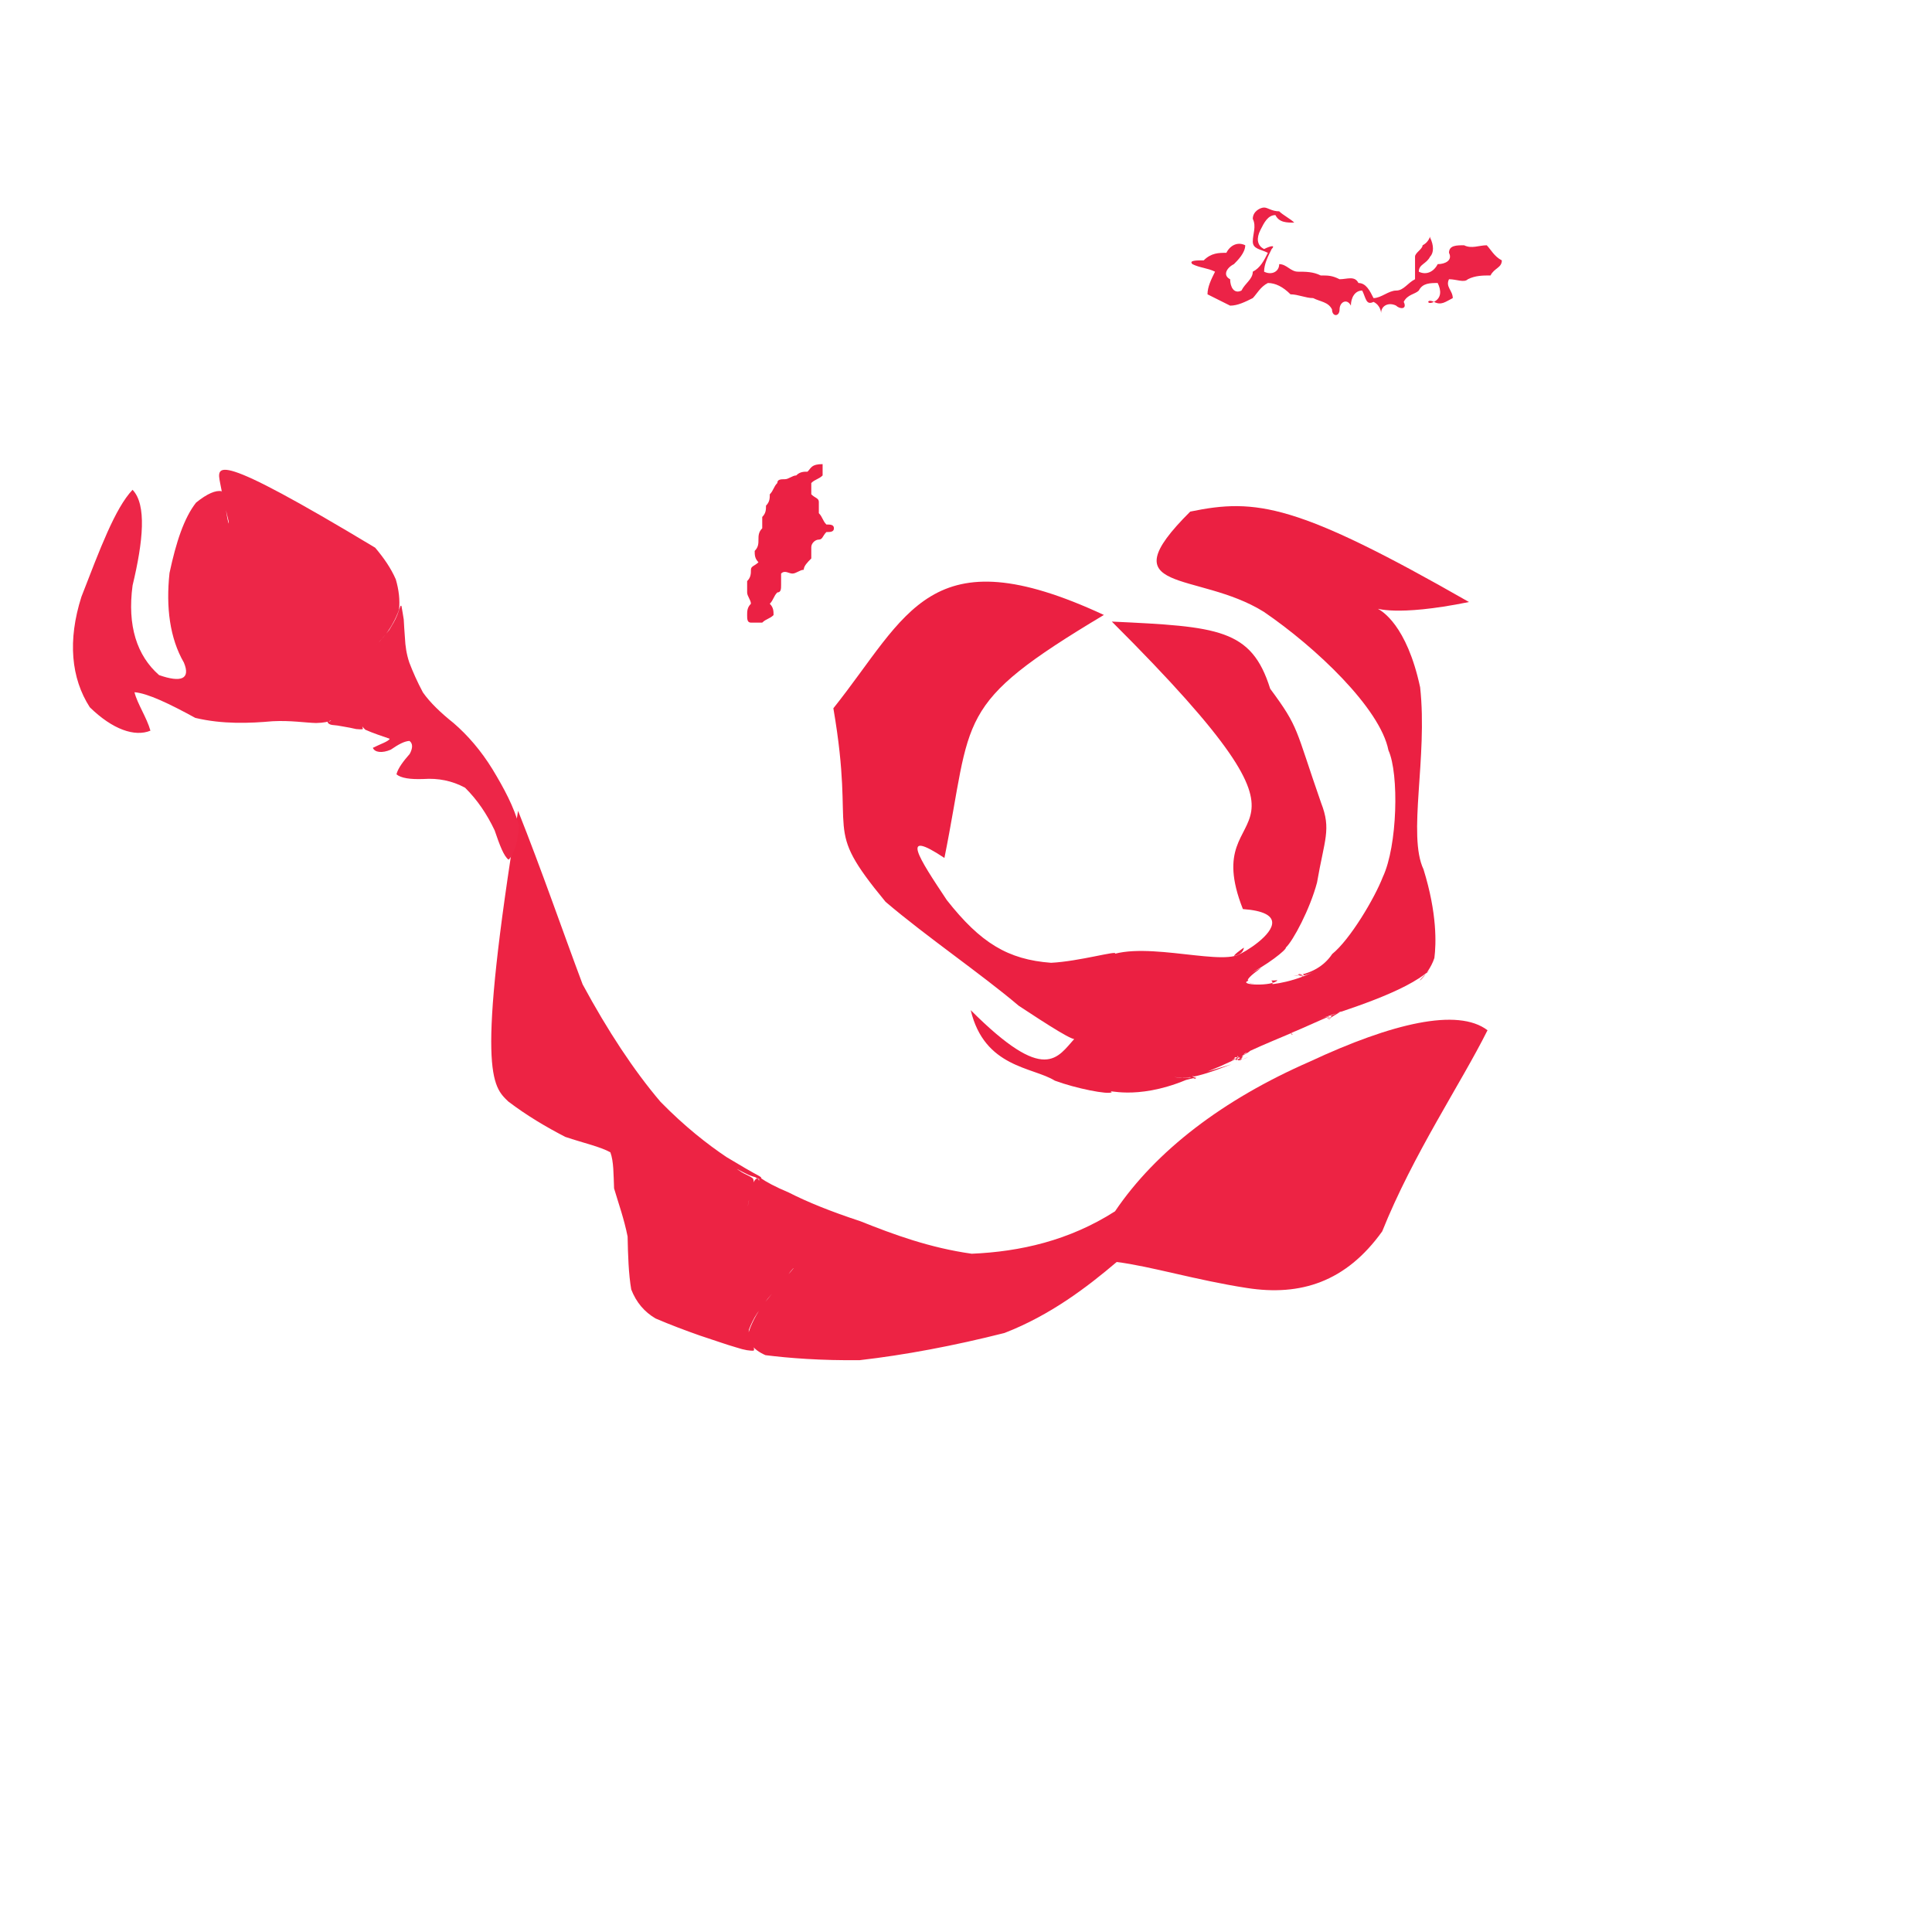 <?xml version="1.0" ?>
<svg xmlns="http://www.w3.org/2000/svg" version="1.1" width="512" height="512">
  <defs/>
  <g>
    <path d="M 294.646 164.725 C 322.844 166.043 331.645 166.64 336.613 182.521 C 344.365 192.983 343.148 192.829 350.102 212.76 C 352.852 219.817 351.006 222.396 349.024 233.894 C 347.161 240.919 342.696 249.303 340.769 251.108 C 340.994 251.621 335.995 255.712 329.735 258.845 C 339.197 253.856 330.278 258.412 330.55 260.143 C 331.838 260.973 331.86 260.478 332.232 260.713 C 329.852 260.496 329.31 258.335 330.842 259.849 C 327.821 261.136 337.365 261.445 338.532 259.782 C 335.739 260.001 337.524 259.442 337.188 260.852 C 334.66 260.85 340.823 261.17 348.383 257.438 C 342.793 260.132 343.685 256.945 345.381 258.697 C 343.707 259.158 348.083 257.453 342.769 258.663 C 347.491 258.086 350.946 255.981 353.047 252.821 C 357.775 249.003 364.278 238.061 366.473 232.387 C 370.331 224.201 370.8 205.081 367.95 198.834 C 365.773 187.722 348.701 171.524 334.921 162.134 C 317.248 151.131 293.293 157.617 315.422 135.579 C 332.918 131.945 343.811 133.539 389.299 159.54 C 349.625 167.635 369.228 148.9 376.352 182.152 C 378.392 200.819 372.959 221.303 377.25 230.395 C 380.9 242.162 380.596 250.152 380.125 253.888 C 378.424 259.047 373.134 262.525 378.911 257.059 C 372.639 262.902 356.119 267.818 348.833 270.324 C 355.753 267.915 351.686 270.402 351.729 269.718 C 354.862 269.119 348.364 272.082 355.529 267.974 C 348.133 270.987 339.412 275.289 342.955 273.063 C 341.803 273.642 342.763 273.392 342.124 273.787 C 343.226 274.494 341.663 274.281 342.281 273.348 C 343.018 274.115 342.472 272.707 342.611 273.553 C 342.107 273.062 343.074 272.904 342.856 273.361 C 345.08 272.815 330.652 278.257 326.313 281.077 C 333.592 277.894 329.238 278.291 328.57 281.197 C 330.628 278.436 327.767 282.568 327.95 280.277 C 327.103 279.69 326.447 281.342 328.396 279.89 C 326.064 282.694 331.682 277.782 328.376 281.057 C 329.571 279.133 327.084 281.946 330.824 280.115 C 328.551 280.994 329.505 280.931 327.866 279.821 C 328.564 281.854 325.005 280.995 331.334 278.399 C 331.325 279.228 315.406 286.476 315.586 284.977 C 318.65 286.838 315.63 285.388 315.073 285.36 C 317.127 285.469 316.09 284.634 315.825 285.627 C 314.55 285.218 315.299 285.509 326.316 282.048 C 315.499 286.3 314.265 285.579 311.167 285.451 C 315.66 286.009 320.109 284.785 314.298 286.203 C 300.791 291.81 292.893 288.408 294.625 289.435 C 293.804 290.18 285.033 288.432 279.533 286.38 C 273.69 282.738 260.885 282.982 257.251 267.702 C 277.138 287.58 280.151 280.252 284.968 275.041 C 285.685 276.805 277.362 271.398 269.971 266.534 C 260.033 258.104 245.497 248.207 234.678 238.987 C 217.455 218.112 226.941 223.078 220.851 187.704 C 240.565 163.016 246.204 141.447 292.544 162.966 C 252.386 187 257.898 189.53 250.281 227.363 C 238.3 219.41 243.431 227.298 250.91 238.527 C 259.858 249.897 267.107 254.298 278.546 255.15 C 286.006 254.777 296.354 251.769 295.506 252.741 C 307.02 249.748 328.873 257.388 329.643 251.125 C 317.922 259.308 351.574 242.528 329.378 240.912 C 316.608 208.583 359.613 229.527 294.646 164.725" stroke-width="0.0" fill="rgb(235, 32, 66)" opacity="0.998" stroke="rgb(39, 223, 127)" stroke-opacity="0.298" stroke-linecap="round" stroke-linejoin="round"/>
    <path d="M 137.292 214.874 C 143.627 230.785 149.006 246.479 154.399 260.857 C 161.055 273.183 167.992 283.708 175.035 291.986 C 181.479 298.567 187.503 303.264 192.556 306.652 C 196.493 309.032 199.323 310.655 201.014 311.554 C 201.877 312.052 201.987 312.248 201.446 312.283 C 200.566 312.078 199.584 311.854 198.503 311.418 C 197.34 310.873 196.317 310.339 195.559 309.919 C 195.043 309.682 194.732 309.517 194.671 309.431 C 194.874 309.508 195.246 309.732 195.69 310.071 C 196.206 310.452 196.892 310.874 197.712 311.252 C 198.453 311.582 199.058 311.936 199.53 312.299 C 199.755 312.757 199.796 313.228 199.685 313.759 C 199.49 314.458 199.299 315.242 199.017 316.059 C 198.8 316.862 198.595 317.626 198.402 318.387 C 198.245 319.12 198.143 319.76 198.056 320.277 C 197.997 320.735 197.966 321.137 197.948 321.445 C 197.943 321.647 197.941 321.713 197.93 321.632 C 197.92 321.458 197.933 321.16 197.983 320.703 C 198.069 320.119 198.196 319.459 198.348 318.742 C 198.517 317.921 198.702 317.005 198.943 316.068 C 199.24 315.118 199.51 314.143 199.755 313.305 C 199.967 312.759 200.205 312.489 200.54 312.327 C 200.88 312.317 201.061 312.477 201.073 312.781 C 201.132 312.947 201.243 312.825 201.164 312.461 C 200.811 312.254 200.357 312.218 200.238 312.002 C 200.425 311.6 200.698 311.539 201.442 312.094 C 203.068 313.242 205.463 314.53 209.049 316.037 C 214.01 318.575 220.321 321.114 228.001 323.636 C 236.7 327.115 246.384 330.696 257.523 332.252 C 270.3 331.703 283.307 328.794 295.491 321.012 C 306.33 304.969 324.125 291.377 347.126 281.327 C 368.944 271.141 386.339 267.032 394.209 273.025 C 387.148 287.18 374.536 305.8 366.298 326.328 C 356.683 339.746 344.66 343.533 330.493 341.339 C 316.946 339.253 305.004 335.578 295.935 334.441 C 288.17 341.048 278.354 348.55 266.198 353.253 C 252.793 356.649 239.746 359.095 227.862 360.455 C 217.65 360.582 209.119 359.921 202.847 359.131 C 199.361 357.58 198.196 355.538 198.274 353.493 C 198.975 351.021 200.503 348.089 202.3 345.644 C 204.191 343.398 205.848 341.246 207.241 339.457 C 208.492 338.159 209.476 337.133 210.076 336.376 C 210.349 336.041 210.374 336.049 210.188 336.158 C 209.813 336.535 209.28 337.236 208.606 338.097 C 207.809 338.903 206.984 339.811 206.183 340.917 C 205.299 342.029 204.366 343.084 203.438 344.2 C 202.514 345.372 201.587 346.667 200.639 348.062 C 199.732 349.435 199.019 350.914 198.46 352.382 C 198.291 353.652 198.427 354.828 198.943 355.929 C 199.672 356.784 200.009 357.503 199.745 357.93 C 198.87 358.02 197.267 357.798 195.158 357.093 C 192.493 356.34 189.145 355.121 185.407 353.912 C 181.753 352.624 177.734 351.13 173.741 349.413 C 170.756 347.672 168.61 345.127 167.283 341.721 C 166.574 337.562 166.425 332.706 166.322 327.697 C 165.398 323.025 163.876 318.811 162.735 314.934 C 162.574 311.208 162.659 307.839 161.756 305.373 C 159.038 303.871 154.738 302.942 149.808 301.289 C 144.794 298.699 139.671 295.681 134.708 291.917 C 130.493 287.847 126.05 284.337 137.292 214.874" stroke-width="0.0" fill="rgb(237, 35, 68)" opacity="0.996" stroke="rgb(105, 35, 191)" stroke-opacity="0.622" stroke-linecap="round" stroke-linejoin="round"/>
    <path d="M 99.425 145.143 C 101.679 147.816 103.587 150.53 104.894 153.545 C 105.718 156.392 106.002 158.998 105.76 161.557 C 104.895 163.912 103.756 166.027 102.337 167.946 C 100.901 169.74 99.445 171.281 98.027 172.471 C 96.8 173.522 95.762 174.223 95.104 174.744 C 94.668 175.131 94.468 175.281 94.578 175.14 C 95.045 174.819 95.654 174.316 96.449 173.604 C 97.48 172.836 98.662 171.912 99.811 170.802 C 101.047 169.59 102.109 168.245 103.18 166.907 C 103.984 165.577 104.769 164.294 105.257 163.027 C 105.643 162.012 105.938 161.203 106.124 160.601 C 106.3 160.375 106.424 160.555 106.476 161.048 C 106.601 161.814 106.801 162.847 106.993 164.147 C 107.077 165.596 107.165 167.227 107.315 169.077 C 107.408 171.173 107.725 173.362 108.479 175.607 C 109.424 178.075 110.605 180.744 112.076 183.495 C 113.982 186.209 116.793 188.894 120.22 191.632 C 123.938 194.839 127.458 198.901 130.502 203.839 C 133.575 208.91 136.243 213.898 137.546 218.786 C 137.292 223.249 136.155 226.536 134.773 227.827 C 133.501 226.875 132.428 223.998 131.078 220.036 C 129.02 215.721 126.51 211.985 123.25 208.755 C 119.766 206.871 116.077 206.182 112.224 206.445 C 108.725 206.579 106.244 206.208 105.064 205.202 C 105.478 203.548 106.97 201.631 108.584 199.789 C 109.444 198.205 109.401 196.996 108.51 196.351 C 107.153 196.425 105.591 197.268 103.568 198.665 C 101.267 199.66 99.289 199.411 98.81 198.179 C 100.737 197.203 102.981 196.491 103.275 195.778 C 101.524 195.176 98.68 194.237 96.797 193.375 C 95.908 192.528 95.256 191.565 94.851 190.473 C 94.579 189.804 94.538 189.478 94.595 189.5 C 94.865 189.846 95.229 190.431 95.495 191.135 C 95.843 191.899 96.108 192.709 96.178 193.208 C 95.831 193.326 95.19 193.29 94.387 193.211 C 93.379 192.967 92.19 192.74 90.991 192.541 C 89.865 192.315 88.868 192.181 87.988 192.116 C 87.282 191.995 86.9 191.699 86.807 191.337 C 86.887 191.052 86.807 190.962 86.706 190.989 C 86.565 191.016 86.446 190.859 86.414 190.638 C 86.566 190.472 86.792 190.75 87.059 191.177 C 87.467 191.246 87.751 190.961 87.709 190.88 C 87.132 191.272 85.816 191.561 83.753 191.607 C 80.794 191.526 77.098 190.892 72.257 191.133 C 66.145 191.678 59.007 191.975 51.754 190.247 C 44.942 186.522 39.098 183.709 35.638 183.448 C 36.392 186.513 38.884 190.129 39.867 193.636 C 35.722 195.34 29.858 193.352 23.797 187.432 C 18.84 179.741 17.884 169.737 21.578 158.148 C 26.471 145.553 30.485 134.696 35.126 129.803 C 38.907 133.707 37.948 143.427 35.136 155.144 C 33.697 165.843 36.284 173.758 42.156 178.907 C 47.966 180.95 50.569 179.996 48.738 175.603 C 45.004 169.155 43.945 160.945 44.923 151.842 C 46.652 143.73 48.753 137.294 51.954 133.204 C 54.912 130.799 57.21 129.86 58.728 130.178 C 59.402 132.268 59.844 134.973 60.246 137.331 C 60.549 138.774 60.718 139.18 60.587 138.14 C 60.026 135.778 59.131 132.406 58.344 128.039 C 57.455 123.292 56.147 119.103 99.425 145.143" stroke-width="0.0" fill="rgb(237, 38, 72)" opacity="0.997" stroke="rgb(245, 241, 135)" stroke-opacity="0.475" stroke-linecap="round" stroke-linejoin="round"/>
    <path d="M 335.0 55.0 C 336.0 55.0 337.0 56.0 339.0 56.0 C 340.0 57.0 342.0 58.0 343.0 59.0 C 341.0 59.0 339.0 59.0 338.0 57.0 C 336.0 57.0 335.0 59.0 334.0 61.0 C 333.0 63.0 333.0 65.0 335.0 66.0 C 337.0 65.0 338.0 65.0 337.0 66.0 C 336.0 68.0 335.0 70.0 335.0 72.0 C 337.0 73.0 339.0 72.0 339.0 70.0 C 341.0 70.0 342.0 72.0 344.0 72.0 C 346.0 72.0 348.0 72.0 350.0 73.0 C 352.0 73.0 353.0 73.0 355.0 74.0 C 357.0 74.0 359.0 73.0 360.0 75.0 C 362.0 75.0 363.0 77.0 364.0 79.0 C 366.0 79.0 368.0 77.0 370.0 77.0 C 372.0 77.0 373.0 75.0 375.0 74.0 C 375.0 72.0 375.0 70.0 375.0 68.0 C 375.0 67.0 377.0 66.0 377.0 65.0 C 379.0 64.0 379.0 62.0 379.0 63.0 C 380.0 65.0 380.0 67.0 379.0 68.0 C 378.0 70.0 376.0 70.0 376.0 72.0 C 378.0 73.0 380.0 72.0 381.0 70.0 C 383.0 70.0 385.0 69.0 384.0 67.0 C 384.0 65.0 386.0 65.0 388.0 65.0 C 390.0 66.0 392.0 65.0 394.0 65.0 C 395.0 66.0 396.0 68.0 398.0 69.0 C 398.0 71.0 396.0 71.0 395.0 73.0 C 393.0 73.0 391.0 73.0 389.0 74.0 C 388.0 75.0 386.0 74.0 384.0 74.0 C 383.0 76.0 385.0 77.0 385.0 79.0 C 383.0 80.0 382.0 81.0 380.0 80.0 C 378.0 81.0 378.0 79.0 380.0 80.0 C 382.0 79.0 382.0 77.0 381.0 75.0 C 379.0 75.0 377.0 75.0 376.0 77.0 C 375.0 78.0 373.0 78.0 372.0 80.0 C 373.0 82.0 371.0 82.0 370.0 81.0 C 368.0 80.0 366.0 81.0 366.0 83.0 C 366.0 83.0 366.0 81.0 364.0 80.0 C 362.0 81.0 362.0 79.0 361.0 77.0 C 359.0 77.0 358.0 79.0 358.0 81.0 C 357.0 79.0 355.0 80.0 355.0 82.0 C 355.0 84.0 353.0 84.0 353.0 82.0 C 352.0 80.0 350.0 80.0 348.0 79.0 C 346.0 79.0 344.0 78.0 342.0 78.0 C 340.0 76.0 338.0 75.0 336.0 75.0 C 334.0 76.0 333.0 78.0 332.0 79.0 C 330.0 80.0 328.0 81.0 326.0 81.0 C 324.0 80.0 322.0 79.0 320.0 78.0 C 320.0 76.0 321.0 74.0 322.0 72.0 C 320.0 71.0 318.0 71.0 316.0 70.0 C 315.0 69.0 317.0 69.0 319.0 69.0 C 321.0 67.0 323.0 67.0 325.0 67.0 C 326.0 65.0 328.0 64.0 330.0 65.0 C 330.0 67.0 328.0 69.0 327.0 70.0 C 325.0 71.0 324.0 73.0 326.0 74.0 C 326.0 76.0 327.0 78.0 329.0 77.0 C 330.0 75.0 332.0 74.0 332.0 72.0 C 334.0 71.0 335.0 69.0 336.0 67.0 C 334.0 66.0 332.0 66.0 332.0 64.0 C 332.0 62.0 333.0 60.0 332.0 58.0 C 332.0 56.0 334.0 55.0 335.0 55.0" stroke-width="0.0" fill="rgb(236, 35, 71)" opacity="1.0" stroke="rgb(67, 139, 215)" stroke-opacity="0.563" stroke-linecap="round" stroke-linejoin="round"/>
    <path d="M 218.0 123.0 C 218.0 124.0 218.0 125.0 218.0 126.0 C 217.0 127.0 216.0 127.0 215.0 128.0 C 215.0 129.0 215.0 130.0 215.0 131.0 C 216.0 132.0 217.0 132.0 217.0 133.0 C 217.0 134.0 217.0 135.0 217.0 136.0 C 218.0 137.0 218.0 138.0 219.0 139.0 C 220.0 139.0 221.0 139.0 221.0 140.0 C 221.0 141.0 220.0 141.0 219.0 141.0 C 218.0 142.0 218.0 143.0 217.0 143.0 C 216.0 143.0 215.0 144.0 215.0 145.0 C 215.0 146.0 215.0 147.0 215.0 148.0 C 214.0 149.0 213.0 150.0 213.0 151.0 C 212.0 151.0 211.0 152.0 210.0 152.0 C 209.0 152.0 208.0 151.0 207.0 152.0 C 207.0 153.0 207.0 154.0 207.0 155.0 C 207.0 156.0 207.0 157.0 206.0 157.0 C 205.0 158.0 205.0 159.0 204.0 160.0 C 205.0 161.0 205.0 162.0 205.0 163.0 C 204.0 164.0 203.0 164.0 202.0 165.0 C 201.0 165.0 200.0 165.0 199.0 165.0 C 198.0 165.0 198.0 164.0 198.0 163.0 C 198.0 162.0 198.0 161.0 199.0 160.0 C 199.0 159.0 198.0 158.0 198.0 157.0 C 198.0 156.0 198.0 155.0 198.0 154.0 C 199.0 153.0 199.0 152.0 199.0 151.0 C 199.0 150.0 200.0 150.0 201.0 149.0 C 200.0 148.0 200.0 147.0 200.0 146.0 C 201.0 145.0 201.0 144.0 201.0 143.0 C 201.0 142.0 201.0 141.0 202.0 140.0 C 202.0 139.0 202.0 138.0 202.0 137.0 C 203.0 136.0 203.0 135.0 203.0 134.0 C 204.0 133.0 204.0 132.0 204.0 131.0 C 205.0 130.0 205.0 129.0 206.0 128.0 C 206.0 127.0 207.0 127.0 208.0 127.0 C 209.0 127.0 210.0 126.0 211.0 126.0 C 212.0 125.0 213.0 125.0 214.0 125.0 C 215.0 124.0 215.0 123.0 218.0 123.0" stroke-width="0.0" fill="rgb(235, 33, 68)" opacity="1.0" stroke="rgb(59, 70, 74)" stroke-opacity="0.127" stroke-linecap="round" stroke-linejoin="round"/>
  </g>
</svg>
